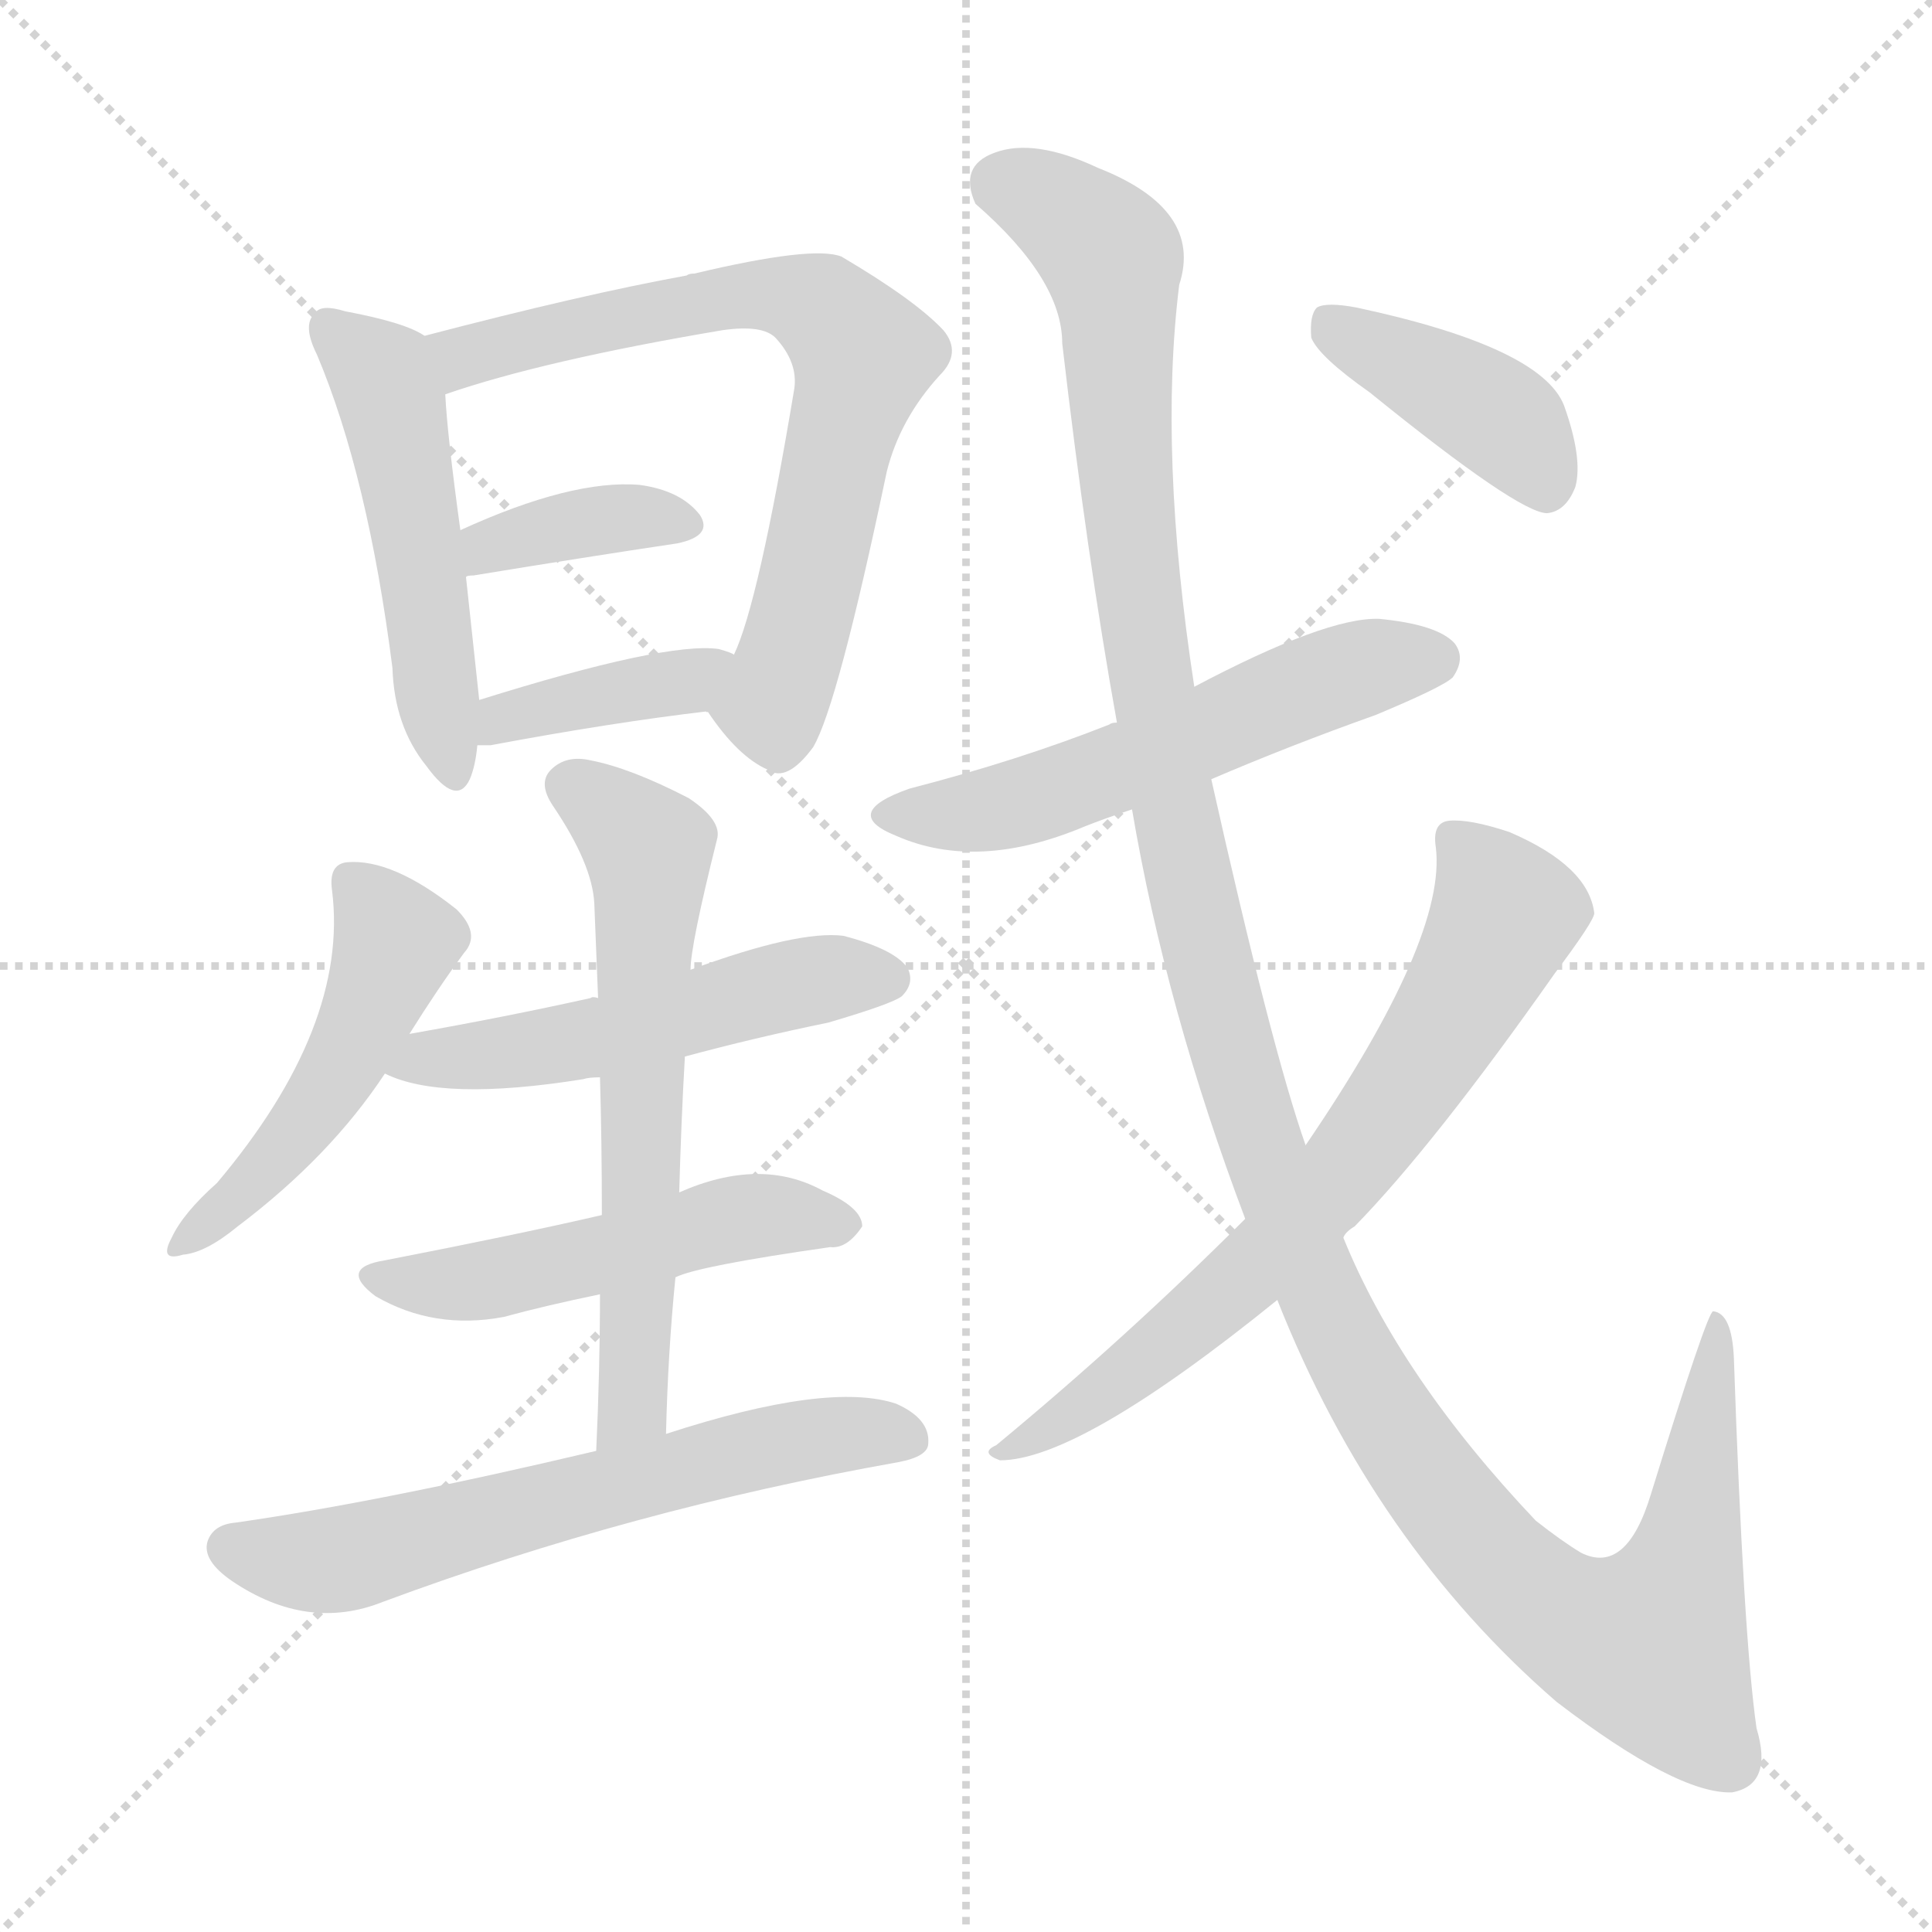 <svg version="1.1" viewBox="0 0 1024 1024" xmlns="http://www.w3.org/2000/svg">
  <g stroke="lightgray" stroke-dasharray="1,1" stroke-width="1" transform="scale(4, 4)">
    <line x1="0" y1="0" x2="256" y2="256"></line>
    <line x1="256" y1="0" x2="0" y2="256"></line>
    <line x1="128" y1="0" x2="128" y2="256"></line>
    <line x1="0" y1="128" x2="256" y2="128"></line>
  </g>
<g transform="scale(1, -1) translate(0, -900)">
   <style type="text/css">
    @keyframes keyframes0 {
      from {
       stroke: blue;
       stroke-dashoffset: 504;
       stroke-width: 128;
       }
       62% {
       animation-timing-function: step-end;
       stroke: blue;
       stroke-dashoffset: 0;
       stroke-width: 128;
       }
       to {
       stroke: black;
       stroke-width: 1024;
       }
       }
       #make-me-a-hanzi-animation-0 {
         animation: keyframes0 0.66s both;
         animation-delay: 0s;
         animation-timing-function: linear;
       }
    @keyframes keyframes1 {
      from {
       stroke: blue;
       stroke-dashoffset: 706;
       stroke-width: 128;
       }
       70% {
       animation-timing-function: step-end;
       stroke: blue;
       stroke-dashoffset: 0;
       stroke-width: 128;
       }
       to {
       stroke: black;
       stroke-width: 1024;
       }
       }
       #make-me-a-hanzi-animation-1 {
         animation: keyframes1 0.825s both;
         animation-delay: 0.66s;
         animation-timing-function: linear;
       }
    @keyframes keyframes2 {
      from {
       stroke: blue;
       stroke-dashoffset: 376;
       stroke-width: 128;
       }
       55% {
       animation-timing-function: step-end;
       stroke: blue;
       stroke-dashoffset: 0;
       stroke-width: 128;
       }
       to {
       stroke: black;
       stroke-width: 1024;
       }
       }
       #make-me-a-hanzi-animation-2 {
         animation: keyframes2 0.556s both;
         animation-delay: 1.485s;
         animation-timing-function: linear;
       }
    @keyframes keyframes3 {
      from {
       stroke: blue;
       stroke-dashoffset: 391;
       stroke-width: 128;
       }
       56% {
       animation-timing-function: step-end;
       stroke: blue;
       stroke-dashoffset: 0;
       stroke-width: 128;
       }
       to {
       stroke: black;
       stroke-width: 1024;
       }
       }
       #make-me-a-hanzi-animation-3 {
         animation: keyframes3 0.568s both;
         animation-delay: 2.041s;
         animation-timing-function: linear;
       }
    @keyframes keyframes4 {
      from {
       stroke: blue;
       stroke-dashoffset: 490;
       stroke-width: 128;
       }
       61% {
       animation-timing-function: step-end;
       stroke: blue;
       stroke-dashoffset: 0;
       stroke-width: 128;
       }
       to {
       stroke: black;
       stroke-width: 1024;
       }
       }
       #make-me-a-hanzi-animation-4 {
         animation: keyframes4 0.649s both;
         animation-delay: 2.609s;
         animation-timing-function: linear;
       }
    @keyframes keyframes5 {
      from {
       stroke: blue;
       stroke-dashoffset: 520;
       stroke-width: 128;
       }
       63% {
       animation-timing-function: step-end;
       stroke: blue;
       stroke-dashoffset: 0;
       stroke-width: 128;
       }
       to {
       stroke: black;
       stroke-width: 1024;
       }
       }
       #make-me-a-hanzi-animation-5 {
         animation: keyframes5 0.673s both;
         animation-delay: 3.258s;
         animation-timing-function: linear;
       }
    @keyframes keyframes6 {
      from {
       stroke: blue;
       stroke-dashoffset: 507;
       stroke-width: 128;
       }
       62% {
       animation-timing-function: step-end;
       stroke: blue;
       stroke-dashoffset: 0;
       stroke-width: 128;
       }
       to {
       stroke: black;
       stroke-width: 1024;
       }
       }
       #make-me-a-hanzi-animation-6 {
         animation: keyframes6 0.663s both;
         animation-delay: 3.931s;
         animation-timing-function: linear;
       }
    @keyframes keyframes7 {
      from {
       stroke: blue;
       stroke-dashoffset: 625;
       stroke-width: 128;
       }
       67% {
       animation-timing-function: step-end;
       stroke: blue;
       stroke-dashoffset: 0;
       stroke-width: 128;
       }
       to {
       stroke: black;
       stroke-width: 1024;
       }
       }
       #make-me-a-hanzi-animation-7 {
         animation: keyframes7 0.759s both;
         animation-delay: 4.593s;
         animation-timing-function: linear;
       }
    @keyframes keyframes8 {
      from {
       stroke: blue;
       stroke-dashoffset: 624;
       stroke-width: 128;
       }
       67% {
       animation-timing-function: step-end;
       stroke: blue;
       stroke-dashoffset: 0;
       stroke-width: 128;
       }
       to {
       stroke: black;
       stroke-width: 1024;
       }
       }
       #make-me-a-hanzi-animation-8 {
         animation: keyframes8 0.758s both;
         animation-delay: 5.352s;
         animation-timing-function: linear;
       }
    @keyframes keyframes9 {
      from {
       stroke: blue;
       stroke-dashoffset: 555;
       stroke-width: 128;
       }
       64% {
       animation-timing-function: step-end;
       stroke: blue;
       stroke-dashoffset: 0;
       stroke-width: 128;
       }
       to {
       stroke: black;
       stroke-width: 1024;
       }
       }
       #make-me-a-hanzi-animation-9 {
         animation: keyframes9 0.702s both;
         animation-delay: 6.11s;
         animation-timing-function: linear;
       }
    @keyframes keyframes10 {
      from {
       stroke: blue;
       stroke-dashoffset: 1333;
       stroke-width: 128;
       }
       81% {
       animation-timing-function: step-end;
       stroke: blue;
       stroke-dashoffset: 0;
       stroke-width: 128;
       }
       to {
       stroke: black;
       stroke-width: 1024;
       }
       }
       #make-me-a-hanzi-animation-10 {
         animation: keyframes10 1.335s both;
         animation-delay: 6.812s;
         animation-timing-function: linear;
       }
    @keyframes keyframes11 {
      from {
       stroke: blue;
       stroke-dashoffset: 697;
       stroke-width: 128;
       }
       69% {
       animation-timing-function: step-end;
       stroke: blue;
       stroke-dashoffset: 0;
       stroke-width: 128;
       }
       to {
       stroke: black;
       stroke-width: 1024;
       }
       }
       #make-me-a-hanzi-animation-11 {
         animation: keyframes11 0.817s both;
         animation-delay: 8.146s;
         animation-timing-function: linear;
       }
    @keyframes keyframes12 {
      from {
       stroke: blue;
       stroke-dashoffset: 408;
       stroke-width: 128;
       }
       57% {
       animation-timing-function: step-end;
       stroke: blue;
       stroke-dashoffset: 0;
       stroke-width: 128;
       }
       to {
       stroke: black;
       stroke-width: 1024;
       }
       }
       #make-me-a-hanzi-animation-12 {
         animation: keyframes12 0.582s both;
         animation-delay: 8.964s;
         animation-timing-function: linear;
       }
</style>
<path d="M 225.0 722.0 Q 215.0 729.0 183.0 735.0 Q 170.0 739.0 167.0 734.0 Q 160.0 728.0 168.0 712.0 Q 195.0 648.0 208.0 546.0 Q 209.0 515.0 226.0 494.0 Q 242.0 472.0 249.0 487.0 Q 252.0 494.0 253.0 505.0 L 254.0 529.0 Q 250.0 566.0 247.0 594.0 L 244.0 619.0 Q 237.0 670.0 236.0 691.0 C 234.0 717.0 234.0 717.0 225.0 722.0 Z" fill="lightgray"></path> 
<path d="M 375.0 523.0 Q 391.0 499.0 407.0 492.0 Q 417.0 485.0 431.0 504.0 Q 444.0 526.0 470.0 650.0 Q 477.0 678.0 498.0 701.0 Q 510.0 713.0 500.0 725.0 Q 485.0 741.0 446.0 764.0 Q 431.0 770.0 368.0 755.0 Q 365.0 755.0 364.0 754.0 Q 309.0 744.0 225.0 722.0 C 196.0 714.0 207.0 682.0 236.0 691.0 Q 288.0 709.0 383.0 725.0 Q 404.0 728.0 411.0 721.0 Q 423.0 708.0 421.0 694.0 Q 402.0 580.0 389.0 553.0 C 378.0 525.0 373.0 525.0 375.0 523.0 Z" fill="lightgray"></path> 
<path d="M 247.0 594.0 Q 247.0 595.0 251.0 595.0 Q 312.0 605.0 359.0 612.0 Q 378.0 616.0 371.0 627.0 Q 361.0 640.0 339.0 643.0 Q 303.0 646.0 244.0 619.0 C 217.0 607.0 218.0 587.0 247.0 594.0 Z" fill="lightgray"></path> 
<path d="M 253.0 505.0 Q 256.0 505.0 260.0 505.0 Q 324.0 517.0 375.0 523.0 C 405.0 527.0 417.0 541.0 389.0 553.0 Q 388.0 554.0 381.0 556.0 Q 353.0 560.0 254.0 529.0 C 225.0 520.0 223.0 505.0 253.0 505.0 Z" fill="lightgray"></path> 
<path d="M 217.0 352.0 Q 232.0 376.0 246.0 395.0 Q 255.0 405.0 242.0 418.0 Q 208.0 445.0 184.0 443.0 Q 174.0 442.0 176.0 428.0 Q 185.0 356.0 115.0 273.0 Q 97.0 257.0 91.0 244.0 Q 84.0 231.0 97.0 235.0 Q 109.0 236.0 126.0 250.0 Q 175.0 287.0 204.0 331.0 L 217.0 352.0 Z" fill="lightgray"></path> 
<path d="M 363.0 340.0 Q 400.0 350.0 439.0 358.0 Q 473.0 368.0 478.0 372.0 Q 485.0 379.0 481.0 387.0 Q 474.0 397.0 447.0 404.0 Q 423.0 407.0 366.0 386.0 C 338.0 376.0 328.0 372.0 317.0 371.0 Q 314.0 372.0 313.0 371.0 Q 268.0 361.0 217.0 352.0 C 187.0 347.0 176.0 342.0 204.0 331.0 Q 234.0 316.0 309.0 328.0 Q 312.0 329.0 318.0 329.0 L 363.0 340.0 Z" fill="lightgray"></path> 
<path d="M 358.0 223.0 Q 370.0 229.0 440.0 239.0 Q 449.0 238.0 457.0 250.0 Q 457.0 260.0 436.0 269.0 Q 403.0 287.0 360.0 268.0 L 319.0 256.0 Q 276.0 246.0 204.0 232.0 Q 179.0 228.0 199.0 213.0 Q 230.0 195.0 267.0 202.0 Q 289.0 208.0 318.0 214.0 L 358.0 223.0 Z" fill="lightgray"></path> 
<path d="M 353.0 140.0 Q 354.0 183.0 358.0 223.0 L 360.0 268.0 Q 361.0 305.0 363.0 340.0 L 366.0 386.0 Q 366.0 399.0 380.0 455.0 Q 383.0 465.0 365.0 477.0 Q 334.0 493.0 313.0 497.0 Q 300.0 500.0 292.0 492.0 Q 285.0 485.0 293.0 473.0 Q 314.0 442.0 315.0 421.0 Q 316.0 397.0 317.0 371.0 L 318.0 329.0 Q 319.0 295.0 319.0 256.0 L 318.0 214.0 Q 318.0 174.0 316.0 131.0 C 315.0 101.0 352.0 110.0 353.0 140.0 Z" fill="lightgray"></path> 
<path d="M 316.0 131.0 Q 202.0 104.0 125.0 93.0 Q 113.0 92.0 110.0 83.0 Q 107.0 73.0 123.0 62.0 Q 163.0 35.0 203.0 51.0 Q 335.0 100.0 476.0 125.0 Q 492.0 128.0 492.0 135.0 Q 493.0 148.0 475.0 156.0 Q 439.0 168.0 353.0 140.0 L 316.0 131.0 Z" fill="lightgray"></path> 
<path d="M 642.0 487.0 Q 684.0 505.0 729.0 521.0 Q 765.0 536.0 770.0 541.0 Q 777.0 551.0 771.0 559.0 Q 762.0 569.0 731.0 572.0 Q 703.0 573.0 633.0 536.0 L 592.0 517.0 Q 589.0 517.0 588.0 516.0 Q 540.0 497.0 482.0 482.0 Q 445.0 469.0 475.0 457.0 Q 518.0 438.0 575.0 462.0 Q 585.0 466.0 600.0 471.0 L 642.0 487.0 Z" fill="lightgray"></path> 
<path d="M 677.0 211.0 Q 728.0 82.0 825.0 -2.0 Q 889.0 -51.0 918.0 -50.0 Q 940.0 -46.0 931.0 -16.0 Q 924.0 33.0 919.0 180.0 Q 918.0 204.0 908.0 205.0 Q 905.0 205.0 875.0 108.0 Q 862.0 65.0 838.0 77.0 Q 828.0 83.0 814.0 94.0 Q 742.0 170.0 712.0 244.0 L 692.0 293.0 Q 674.0 344.0 642.0 487.0 L 633.0 536.0 Q 614.0 660.0 625.0 749.0 Q 638.0 789.0 582.0 811.0 Q 548.0 827.0 527.0 819.0 Q 508.0 812.0 517.0 792.0 Q 563.0 752.0 563.0 718.0 Q 576.0 606.0 592.0 517.0 L 600.0 471.0 Q 618.0 365.0 660.0 254.0 L 677.0 211.0 Z" fill="lightgray"></path> 
<path d="M 660.0 254.0 Q 597.0 191.0 528.0 134.0 Q 519.0 130.0 530.0 126.0 Q 572.0 126.0 677.0 211.0 L 712.0 244.0 Q 713.0 247.0 718.0 250.0 Q 760.0 293.0 824.0 384.0 Q 845.0 412.0 845.0 416.0 Q 842.0 441.0 800.0 459.0 Q 779.0 466.0 768.0 465.0 Q 759.0 464.0 761.0 451.0 Q 767.0 403.0 692.0 293.0 L 660.0 254.0 Z" fill="lightgray"></path> 
<path d="M 726.0 692.0 Q 805.0 628.0 820.0 628.0 Q 830.0 629.0 835.0 642.0 Q 839.0 657.0 829.0 685.0 Q 817.0 716.0 719.0 737.0 Q 703.0 740.0 698.0 737.0 Q 694.0 733.0 695.0 721.0 Q 699.0 711.0 726.0 692.0 Z" fill="lightgray"></path> 
      <clipPath id="make-me-a-hanzi-clip-0">
      <path d="M 225.0 722.0 Q 215.0 729.0 183.0 735.0 Q 170.0 739.0 167.0 734.0 Q 160.0 728.0 168.0 712.0 Q 195.0 648.0 208.0 546.0 Q 209.0 515.0 226.0 494.0 Q 242.0 472.0 249.0 487.0 Q 252.0 494.0 253.0 505.0 L 254.0 529.0 Q 250.0 566.0 247.0 594.0 L 244.0 619.0 Q 237.0 670.0 236.0 691.0 C 234.0 717.0 234.0 717.0 225.0 722.0 Z" fill="lightgray"></path>
      </clipPath>
      <path clip-path="url(#make-me-a-hanzi-clip-0)" d="M 174.0 726.0 L 202.0 702.0 L 208.0 684.0 L 238.0 494.0 " fill="none" id="make-me-a-hanzi-animation-0" stroke-dasharray="376 752" stroke-linecap="round"></path>

      <clipPath id="make-me-a-hanzi-clip-1">
      <path d="M 375.0 523.0 Q 391.0 499.0 407.0 492.0 Q 417.0 485.0 431.0 504.0 Q 444.0 526.0 470.0 650.0 Q 477.0 678.0 498.0 701.0 Q 510.0 713.0 500.0 725.0 Q 485.0 741.0 446.0 764.0 Q 431.0 770.0 368.0 755.0 Q 365.0 755.0 364.0 754.0 Q 309.0 744.0 225.0 722.0 C 196.0 714.0 207.0 682.0 236.0 691.0 Q 288.0 709.0 383.0 725.0 Q 404.0 728.0 411.0 721.0 Q 423.0 708.0 421.0 694.0 Q 402.0 580.0 389.0 553.0 C 378.0 525.0 373.0 525.0 375.0 523.0 Z" fill="lightgray"></path>
      </clipPath>
      <path clip-path="url(#make-me-a-hanzi-clip-1)" d="M 235.0 720.0 L 248.0 711.0 L 404.0 745.0 L 432.0 738.0 L 449.0 724.0 L 456.0 705.0 L 428.0 582.0 L 411.0 531.0 L 389.0 523.0 " fill="none" id="make-me-a-hanzi-animation-1" stroke-dasharray="578 1156" stroke-linecap="round"></path>

      <clipPath id="make-me-a-hanzi-clip-2">
      <path d="M 247.0 594.0 Q 247.0 595.0 251.0 595.0 Q 312.0 605.0 359.0 612.0 Q 378.0 616.0 371.0 627.0 Q 361.0 640.0 339.0 643.0 Q 303.0 646.0 244.0 619.0 C 217.0 607.0 218.0 587.0 247.0 594.0 Z" fill="lightgray"></path>
      </clipPath>
      <path clip-path="url(#make-me-a-hanzi-clip-2)" d="M 248.0 600.0 L 260.0 611.0 L 301.0 622.0 L 362.0 622.0 " fill="none" id="make-me-a-hanzi-animation-2" stroke-dasharray="248 496" stroke-linecap="round"></path>

      <clipPath id="make-me-a-hanzi-clip-3">
      <path d="M 253.0 505.0 Q 256.0 505.0 260.0 505.0 Q 324.0 517.0 375.0 523.0 C 405.0 527.0 417.0 541.0 389.0 553.0 Q 388.0 554.0 381.0 556.0 Q 353.0 560.0 254.0 529.0 C 225.0 520.0 223.0 505.0 253.0 505.0 Z" fill="lightgray"></path>
      </clipPath>
      <path clip-path="url(#make-me-a-hanzi-clip-3)" d="M 257.0 511.0 L 268.0 522.0 L 362.0 539.0 L 383.0 550.0 " fill="none" id="make-me-a-hanzi-animation-3" stroke-dasharray="263 526" stroke-linecap="round"></path>

      <clipPath id="make-me-a-hanzi-clip-4">
      <path d="M 217.0 352.0 Q 232.0 376.0 246.0 395.0 Q 255.0 405.0 242.0 418.0 Q 208.0 445.0 184.0 443.0 Q 174.0 442.0 176.0 428.0 Q 185.0 356.0 115.0 273.0 Q 97.0 257.0 91.0 244.0 Q 84.0 231.0 97.0 235.0 Q 109.0 236.0 126.0 250.0 Q 175.0 287.0 204.0 331.0 L 217.0 352.0 Z" fill="lightgray"></path>
      </clipPath>
      <path clip-path="url(#make-me-a-hanzi-clip-4)" d="M 186.0 433.0 L 209.0 398.0 L 199.0 372.0 L 154.0 295.0 L 100.0 243.0 " fill="none" id="make-me-a-hanzi-animation-4" stroke-dasharray="362 724" stroke-linecap="round"></path>

      <clipPath id="make-me-a-hanzi-clip-5">
      <path d="M 363.0 340.0 Q 400.0 350.0 439.0 358.0 Q 473.0 368.0 478.0 372.0 Q 485.0 379.0 481.0 387.0 Q 474.0 397.0 447.0 404.0 Q 423.0 407.0 366.0 386.0 C 338.0 376.0 328.0 372.0 317.0 371.0 Q 314.0 372.0 313.0 371.0 Q 268.0 361.0 217.0 352.0 C 187.0 347.0 176.0 342.0 204.0 331.0 Q 234.0 316.0 309.0 328.0 Q 312.0 329.0 318.0 329.0 L 363.0 340.0 Z" fill="lightgray"></path>
      </clipPath>
      <path clip-path="url(#make-me-a-hanzi-clip-5)" d="M 211.0 334.0 L 321.0 350.0 L 435.0 381.0 L 470.0 381.0 " fill="none" id="make-me-a-hanzi-animation-5" stroke-dasharray="392 784" stroke-linecap="round"></path>

      <clipPath id="make-me-a-hanzi-clip-6">
      <path d="M 358.0 223.0 Q 370.0 229.0 440.0 239.0 Q 449.0 238.0 457.0 250.0 Q 457.0 260.0 436.0 269.0 Q 403.0 287.0 360.0 268.0 L 319.0 256.0 Q 276.0 246.0 204.0 232.0 Q 179.0 228.0 199.0 213.0 Q 230.0 195.0 267.0 202.0 Q 289.0 208.0 318.0 214.0 L 358.0 223.0 Z" fill="lightgray"></path>
      </clipPath>
      <path clip-path="url(#make-me-a-hanzi-clip-6)" d="M 200.0 223.0 L 257.0 221.0 L 401.0 256.0 L 447.0 251.0 " fill="none" id="make-me-a-hanzi-animation-6" stroke-dasharray="379 758" stroke-linecap="round"></path>

      <clipPath id="make-me-a-hanzi-clip-7">
      <path d="M 353.0 140.0 Q 354.0 183.0 358.0 223.0 L 360.0 268.0 Q 361.0 305.0 363.0 340.0 L 366.0 386.0 Q 366.0 399.0 380.0 455.0 Q 383.0 465.0 365.0 477.0 Q 334.0 493.0 313.0 497.0 Q 300.0 500.0 292.0 492.0 Q 285.0 485.0 293.0 473.0 Q 314.0 442.0 315.0 421.0 Q 316.0 397.0 317.0 371.0 L 318.0 329.0 Q 319.0 295.0 319.0 256.0 L 318.0 214.0 Q 318.0 174.0 316.0 131.0 C 315.0 101.0 352.0 110.0 353.0 140.0 Z" fill="lightgray"></path>
      </clipPath>
      <path clip-path="url(#make-me-a-hanzi-clip-7)" d="M 303.0 483.0 L 344.0 449.0 L 336.0 162.0 L 321.0 138.0 " fill="none" id="make-me-a-hanzi-animation-7" stroke-dasharray="497 994" stroke-linecap="round"></path>

      <clipPath id="make-me-a-hanzi-clip-8">
      <path d="M 316.0 131.0 Q 202.0 104.0 125.0 93.0 Q 113.0 92.0 110.0 83.0 Q 107.0 73.0 123.0 62.0 Q 163.0 35.0 203.0 51.0 Q 335.0 100.0 476.0 125.0 Q 492.0 128.0 492.0 135.0 Q 493.0 148.0 475.0 156.0 Q 439.0 168.0 353.0 140.0 L 316.0 131.0 Z" fill="lightgray"></path>
      </clipPath>
      <path clip-path="url(#make-me-a-hanzi-clip-8)" d="M 122.0 80.0 L 179.0 73.0 L 406.0 134.0 L 458.0 141.0 L 481.0 138.0 " fill="none" id="make-me-a-hanzi-animation-8" stroke-dasharray="496 992" stroke-linecap="round"></path>

      <clipPath id="make-me-a-hanzi-clip-9">
      <path d="M 642.0 487.0 Q 684.0 505.0 729.0 521.0 Q 765.0 536.0 770.0 541.0 Q 777.0 551.0 771.0 559.0 Q 762.0 569.0 731.0 572.0 Q 703.0 573.0 633.0 536.0 L 592.0 517.0 Q 589.0 517.0 588.0 516.0 Q 540.0 497.0 482.0 482.0 Q 445.0 469.0 475.0 457.0 Q 518.0 438.0 575.0 462.0 Q 585.0 466.0 600.0 471.0 L 642.0 487.0 Z" fill="lightgray"></path>
      </clipPath>
      <path clip-path="url(#make-me-a-hanzi-clip-9)" d="M 475.0 470.0 L 533.0 472.0 L 687.0 534.0 L 760.0 551.0 " fill="none" id="make-me-a-hanzi-animation-9" stroke-dasharray="427 854" stroke-linecap="round"></path>

      <clipPath id="make-me-a-hanzi-clip-10">
      <path d="M 677.0 211.0 Q 728.0 82.0 825.0 -2.0 Q 889.0 -51.0 918.0 -50.0 Q 940.0 -46.0 931.0 -16.0 Q 924.0 33.0 919.0 180.0 Q 918.0 204.0 908.0 205.0 Q 905.0 205.0 875.0 108.0 Q 862.0 65.0 838.0 77.0 Q 828.0 83.0 814.0 94.0 Q 742.0 170.0 712.0 244.0 L 692.0 293.0 Q 674.0 344.0 642.0 487.0 L 633.0 536.0 Q 614.0 660.0 625.0 749.0 Q 638.0 789.0 582.0 811.0 Q 548.0 827.0 527.0 819.0 Q 508.0 812.0 517.0 792.0 Q 563.0 752.0 563.0 718.0 Q 576.0 606.0 592.0 517.0 L 600.0 471.0 Q 618.0 365.0 660.0 254.0 L 677.0 211.0 Z" fill="lightgray"></path>
      </clipPath>
      <path clip-path="url(#make-me-a-hanzi-clip-10)" d="M 531.0 802.0 L 563.0 788.0 L 589.0 763.0 L 601.0 600.0 L 620.0 482.0 L 653.0 341.0 L 695.0 226.0 L 729.0 158.0 L 771.0 98.0 L 810.0 56.0 L 846.0 33.0 L 875.0 29.0 L 888.0 55.0 L 911.0 201.0 " fill="none" id="make-me-a-hanzi-animation-10" stroke-dasharray="1205 2410" stroke-linecap="round"></path>

      <clipPath id="make-me-a-hanzi-clip-11">
      <path d="M 660.0 254.0 Q 597.0 191.0 528.0 134.0 Q 519.0 130.0 530.0 126.0 Q 572.0 126.0 677.0 211.0 L 712.0 244.0 Q 713.0 247.0 718.0 250.0 Q 760.0 293.0 824.0 384.0 Q 845.0 412.0 845.0 416.0 Q 842.0 441.0 800.0 459.0 Q 779.0 466.0 768.0 465.0 Q 759.0 464.0 761.0 451.0 Q 767.0 403.0 692.0 293.0 L 660.0 254.0 Z" fill="lightgray"></path>
      </clipPath>
      <path clip-path="url(#make-me-a-hanzi-clip-11)" d="M 772.0 454.0 L 798.0 415.0 L 744.0 322.0 L 705.0 270.0 L 656.0 219.0 L 594.0 168.0 L 534.0 131.0 " fill="none" id="make-me-a-hanzi-animation-11" stroke-dasharray="569 1138" stroke-linecap="round"></path>

      <clipPath id="make-me-a-hanzi-clip-12">
      <path d="M 726.0 692.0 Q 805.0 628.0 820.0 628.0 Q 830.0 629.0 835.0 642.0 Q 839.0 657.0 829.0 685.0 Q 817.0 716.0 719.0 737.0 Q 703.0 740.0 698.0 737.0 Q 694.0 733.0 695.0 721.0 Q 699.0 711.0 726.0 692.0 Z" fill="lightgray"></path>
      </clipPath>
      <path clip-path="url(#make-me-a-hanzi-clip-12)" d="M 703.0 731.0 L 795.0 678.0 L 820.0 640.0 " fill="none" id="make-me-a-hanzi-animation-12" stroke-dasharray="280 560" stroke-linecap="round"></path>

</g>
</svg>
